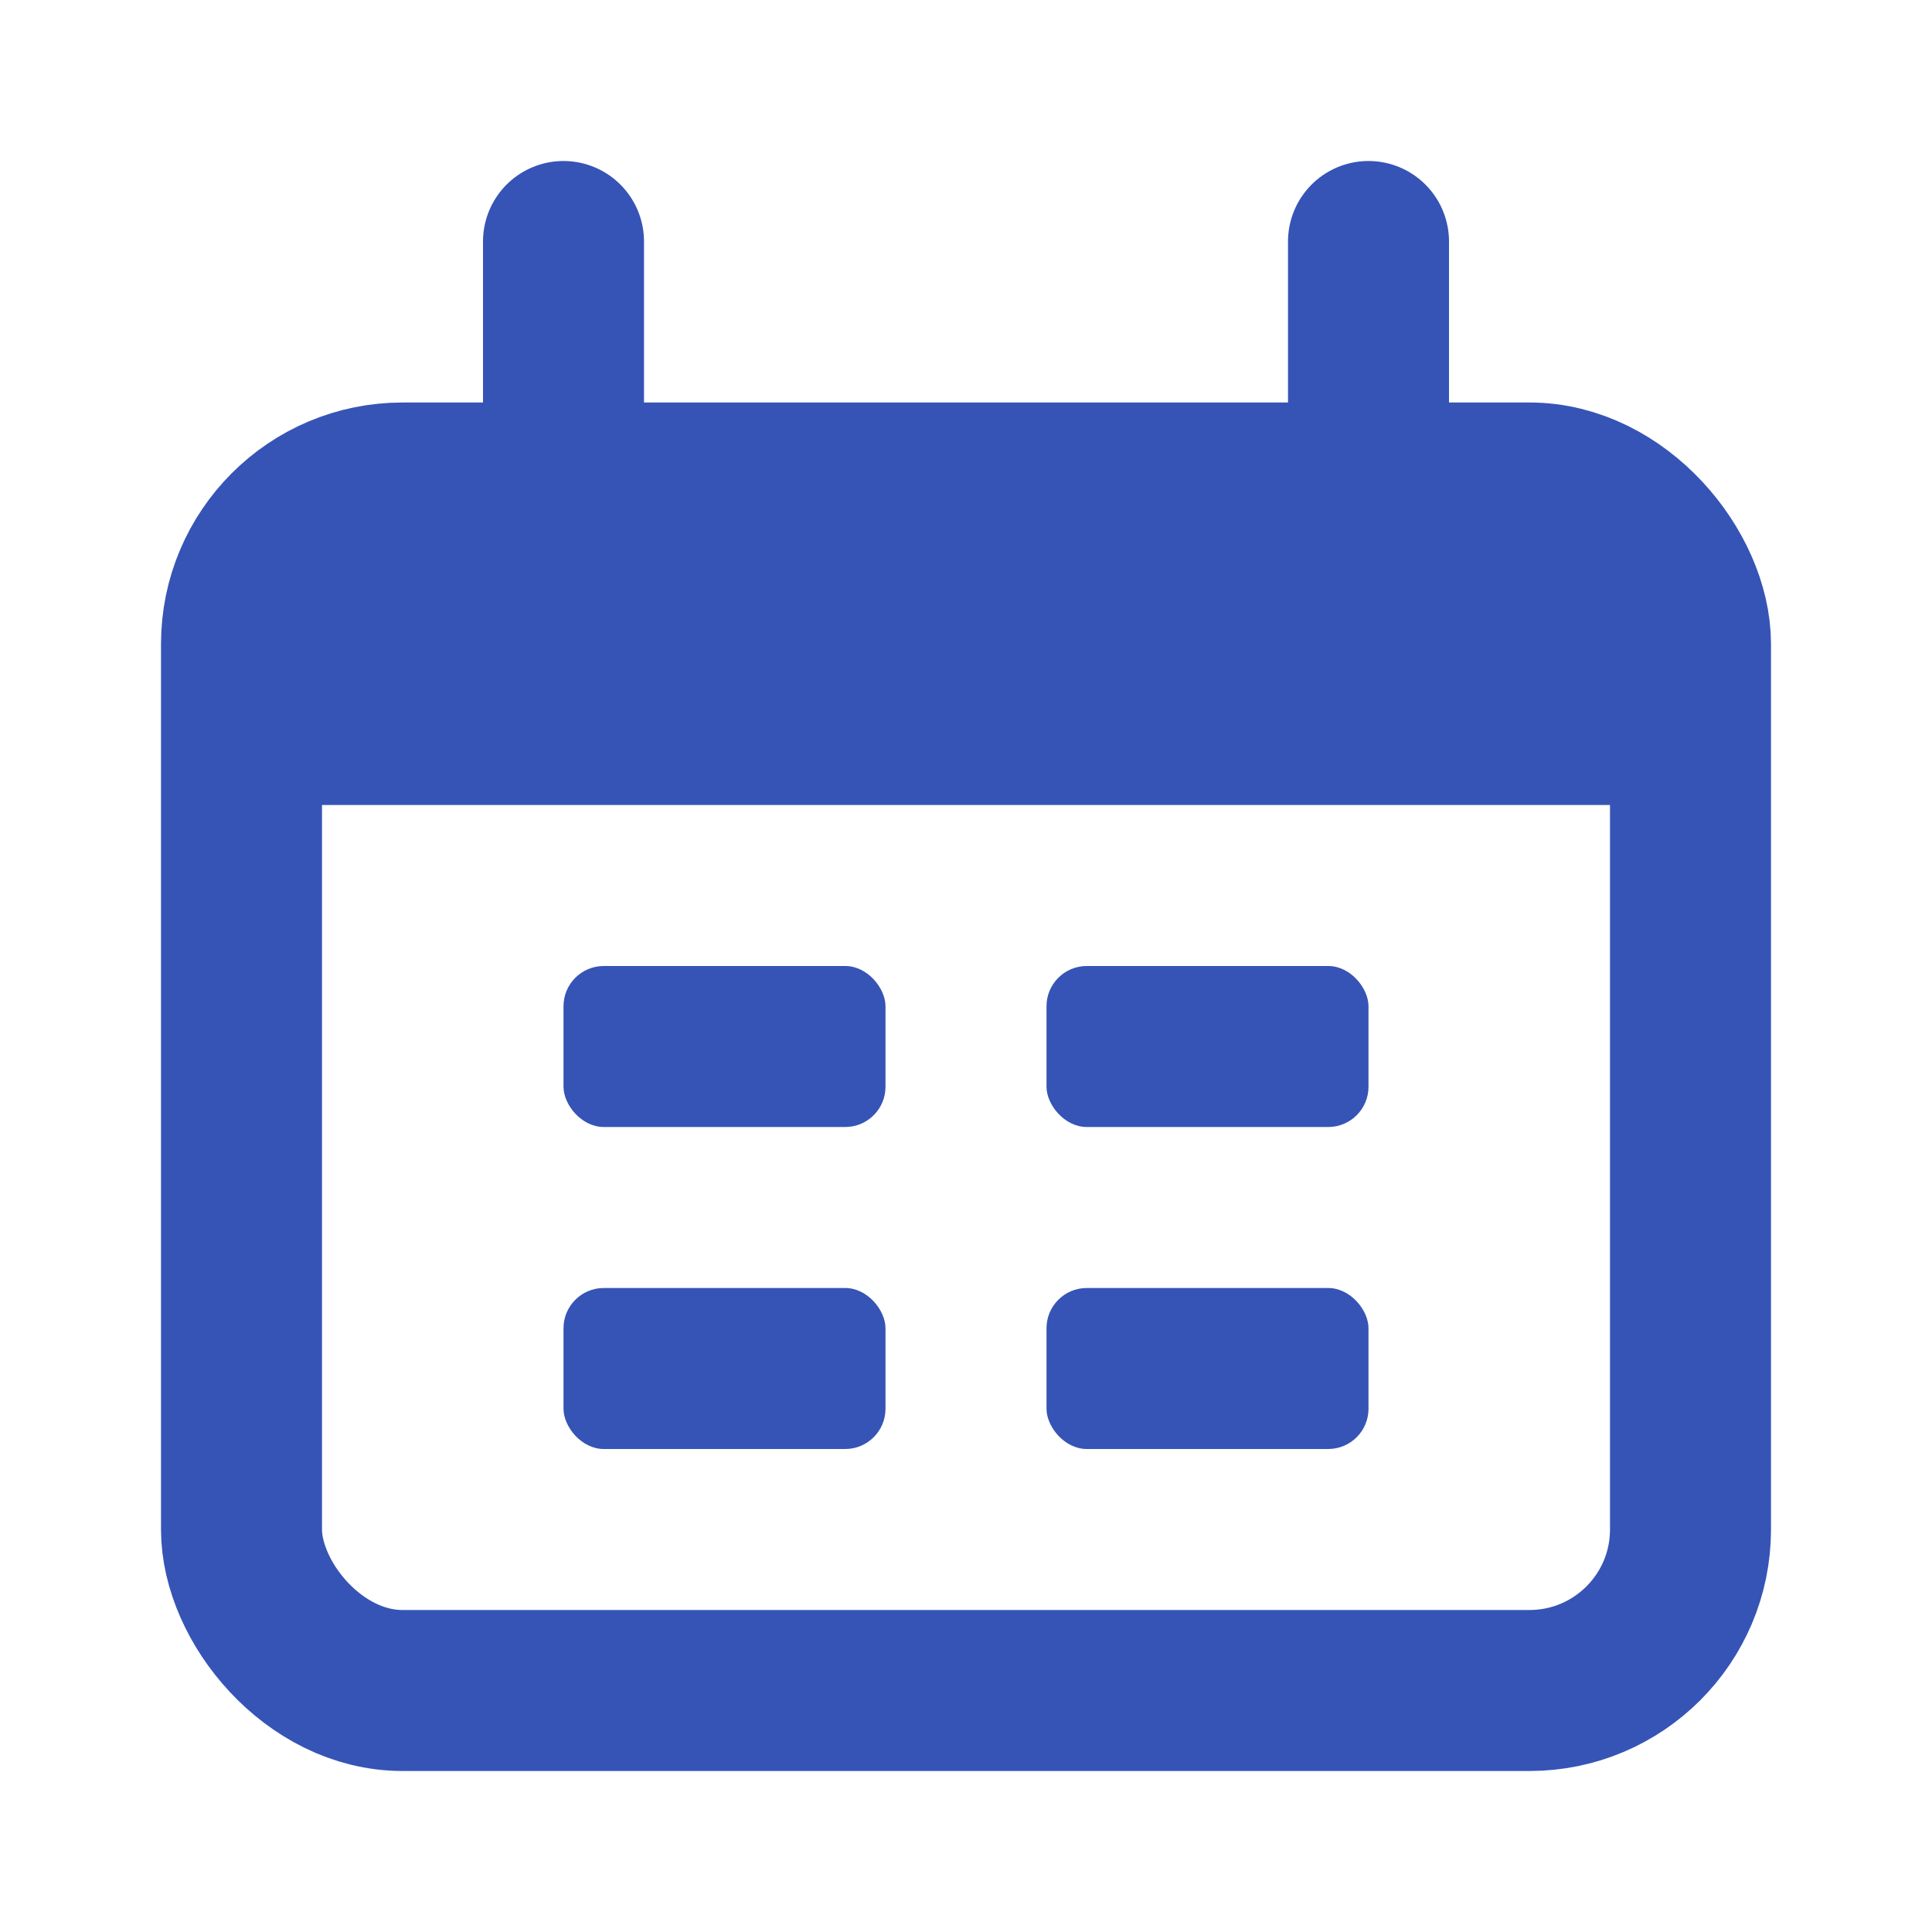 <svg xmlns="http://www.w3.org/2000/svg" width="24" height="24" fill="none" viewBox="0 0 24 24">
  <rect width="18" height="15" x="3" y="6" stroke="#3654B6" stroke-width="2" rx="2"/>
  <path fill="#3654B6" d="M3 10c0-1.886 0-2.828.586-3.414C4.172 6 5.114 6 7 6h10c1.886 0 2.828 0 3.414.586C21 7.172 21 8.114 21 10H3Z"/>
  <path stroke="#3654B6" stroke-linecap="round" stroke-width="2" d="M7 3v3m10-3v3"/>
  <rect width="4" height="2" x="7" y="12" fill="#3654B6" rx=".5"/>
  <rect width="4" height="2" x="7" y="16" fill="#3654B6" rx=".5"/>
  <rect width="4" height="2" x="13" y="12" fill="#3654B6" rx=".5"/>
  <rect width="4" height="2" x="13" y="16" fill="#3654B6" rx=".5"/>
</svg>
